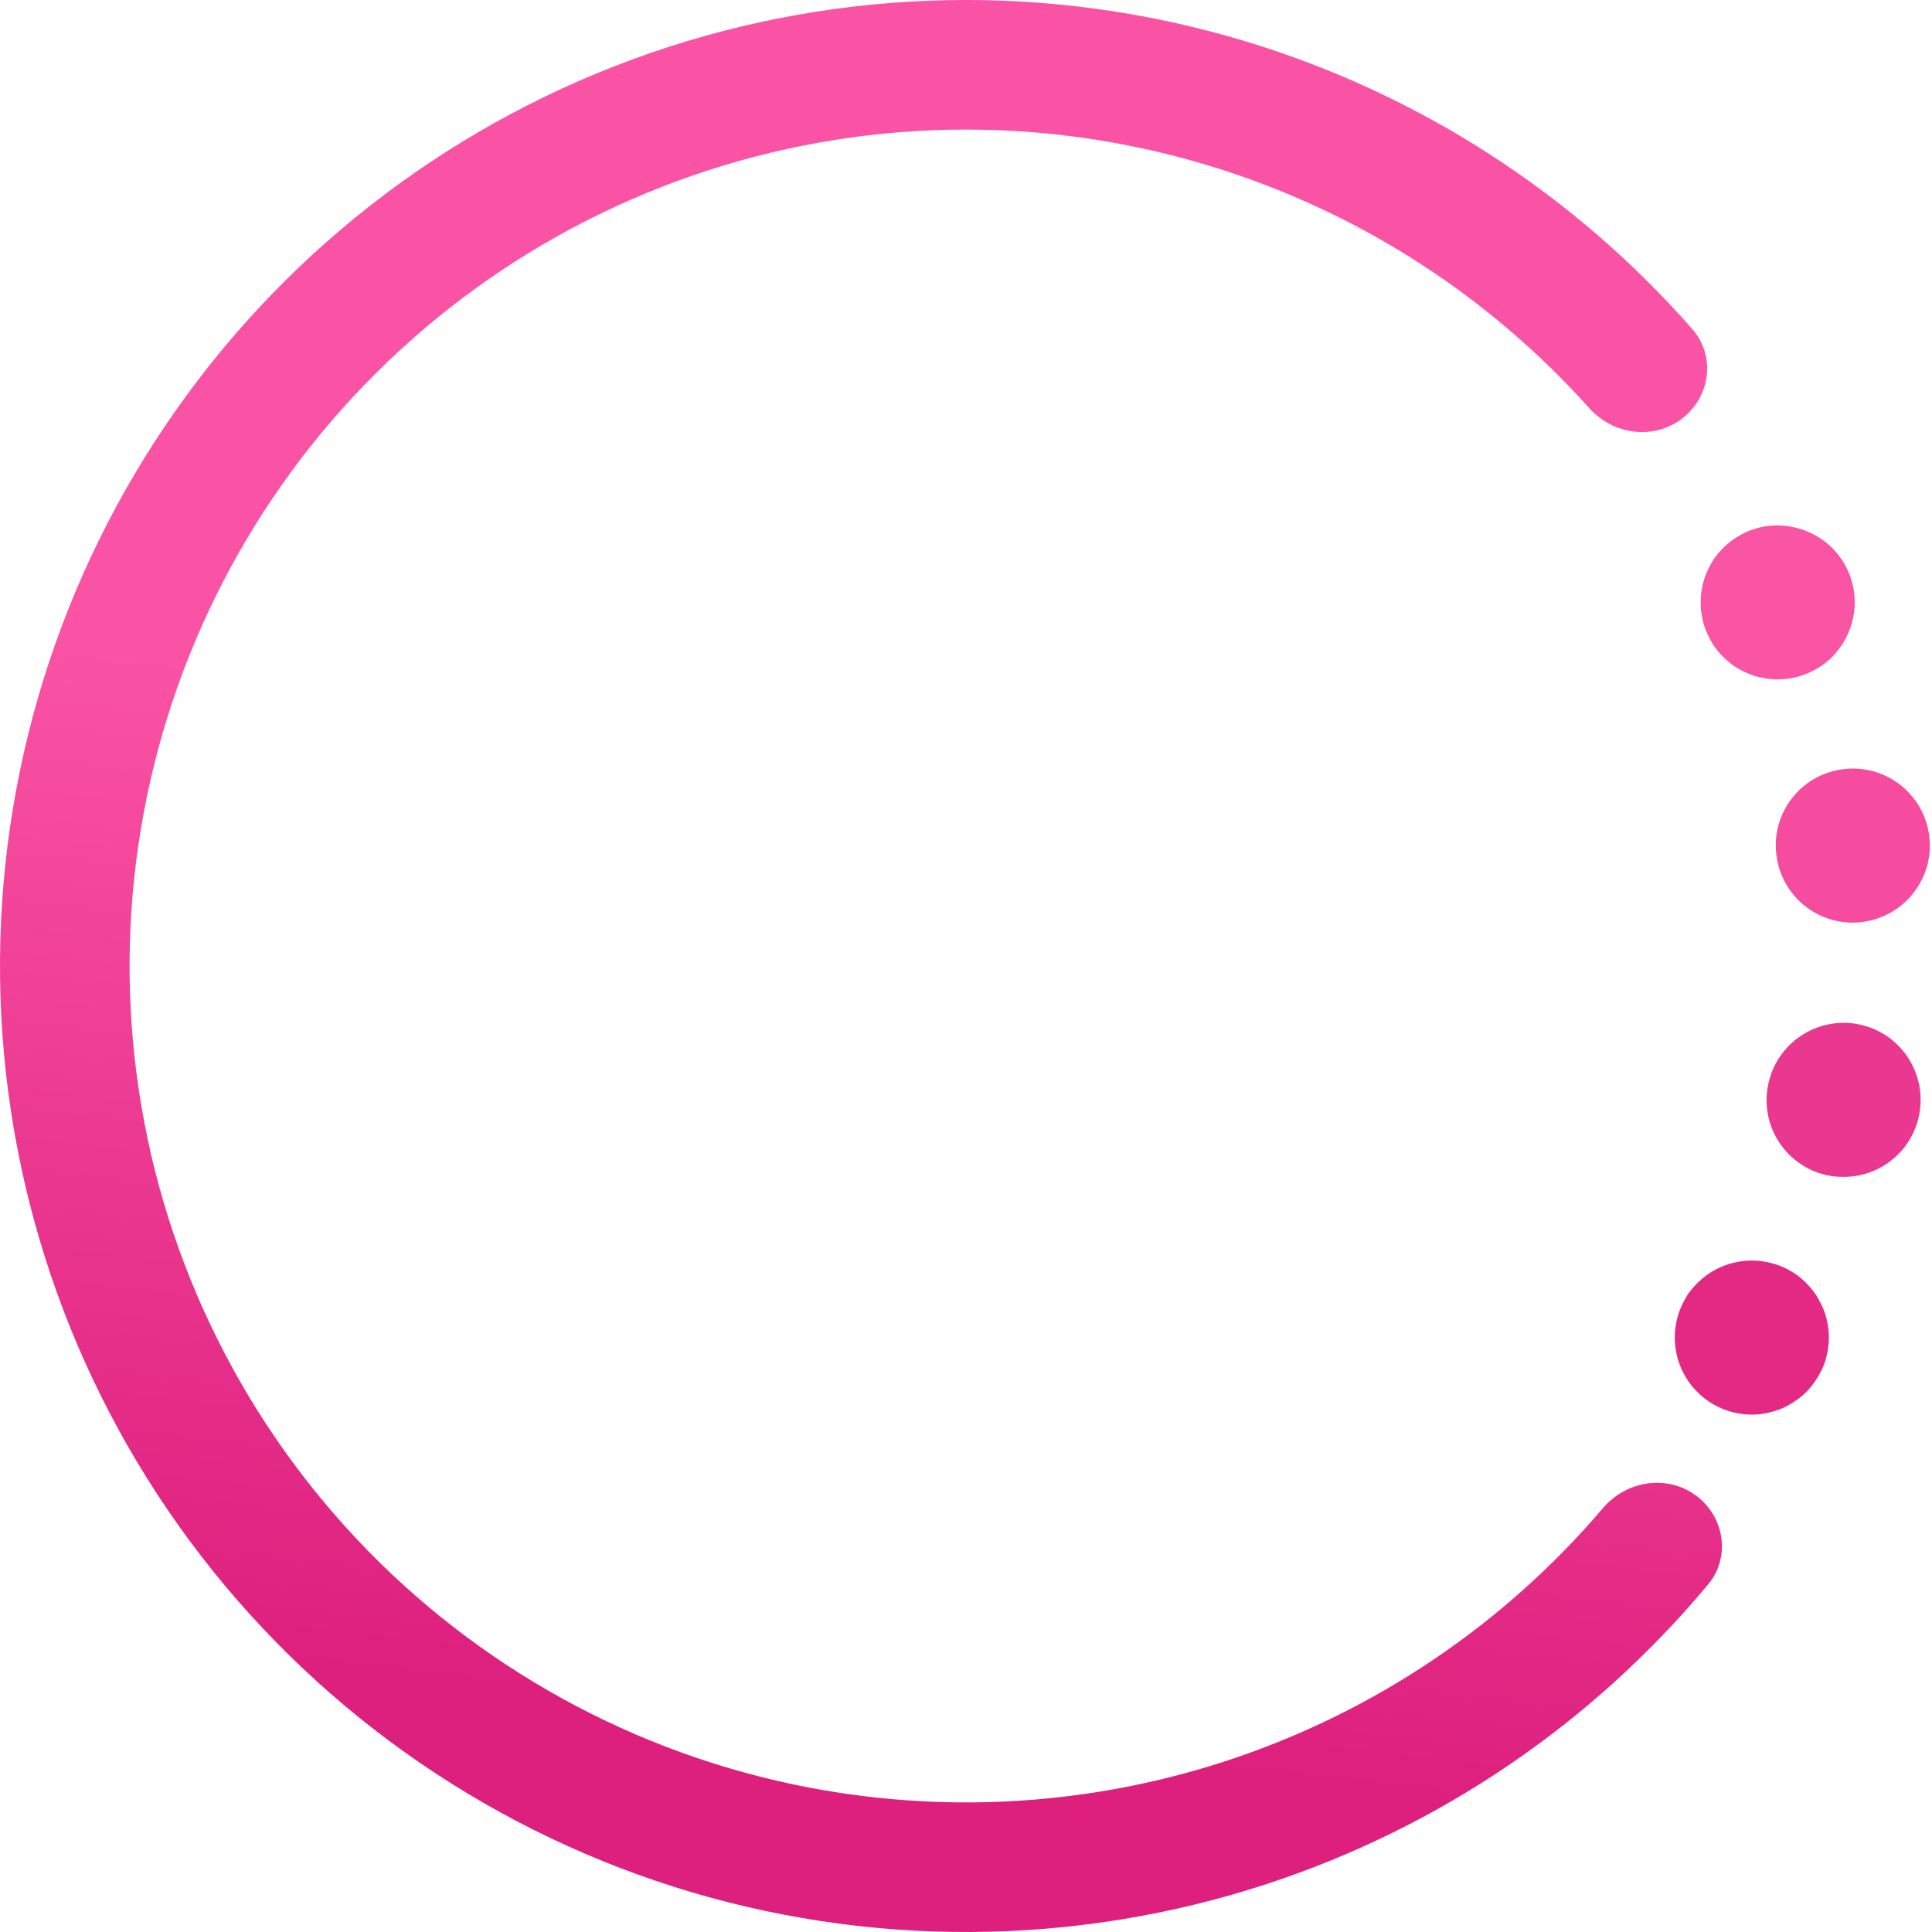 <svg width="260" height="260" viewBox="0 0 260 260" fill="none" xmlns="http://www.w3.org/2000/svg">
<path d="M233.52 72.412C232.967 72.786 232.445 73.199 231.958 73.679C231.47 74.161 231.017 74.675 230.63 75.257C230.283 75.811 229.936 76.394 229.687 77.051C229.407 77.671 229.195 78.328 229.086 78.982C228.943 79.639 228.869 80.33 228.864 80.984C228.858 81.678 228.925 82.37 229.06 83.024C229.16 83.684 229.359 84.343 229.632 84.968C229.873 85.591 230.212 86.216 230.551 86.77C230.93 87.326 231.375 87.882 231.857 88.367C232.336 88.823 232.856 89.276 233.401 89.657C233.987 90.044 234.575 90.359 235.195 90.605C235.812 90.886 236.471 91.098 237.126 91.207C237.814 91.35 238.474 91.421 239.163 91.427C241.894 91.445 244.564 90.359 246.511 88.47C247.001 87.991 247.42 87.44 247.801 86.889C248.188 86.341 248.503 85.718 248.784 85.098C249.03 84.478 249.239 83.824 249.382 83.165C249.526 82.513 249.6 81.819 249.602 81.127C249.624 78.396 248.537 75.729 246.612 73.779C244.212 71.379 240.659 70.248 237.266 70.881C236.609 71.016 235.95 71.218 235.327 71.456C234.705 71.729 234.111 72.036 233.52 72.412Z" fill="#FA54A5"/>
<path d="M247.963 103.52C242.289 104.275 238.31 109.47 239.068 115.141C239.759 120.365 244.157 124.129 249.272 124.166C249.722 124.169 250.207 124.137 250.692 124.071C256.363 123.316 260.376 118.087 259.621 112.447C258.864 106.741 253.675 102.762 247.963 103.52Z" fill="#F64C9F"/>
<path d="M228.17 201.217C232.068 204.044 232.957 209.518 229.875 213.217C214.325 231.88 193.813 245.861 170.627 253.489C144.673 262.027 116.689 262.172 90.649 253.901C64.609 245.631 41.836 229.366 25.566 207.417C9.295 185.469 0.353 158.951 0.01 131.631C-0.333 104.312 7.941 77.578 23.655 55.228C39.37 32.878 61.727 16.047 87.552 7.125C113.376 -1.796 141.355 -2.354 167.515 5.531C190.885 12.574 211.741 26.036 227.755 44.303C230.929 47.924 230.177 53.417 226.352 56.342V56.342C222.527 59.266 217.079 58.51 213.868 54.922C200.107 39.55 182.343 28.212 162.483 22.226C139.832 15.399 115.606 15.882 93.245 23.607C70.885 31.331 51.526 45.905 37.919 65.257C24.313 84.61 17.149 107.757 17.446 131.413C17.743 155.068 25.485 178.029 39.573 197.033C53.662 216.038 73.38 230.121 95.927 237.282C118.475 244.443 142.705 244.318 165.177 236.925C184.881 230.443 202.355 218.662 215.726 202.949C218.846 199.282 224.273 198.389 228.17 201.217V201.217Z" fill="url(#paint0_linear_129_3573)"/>
<path d="M250.18 137.86C244.588 136.713 239.1 140.342 237.958 145.934C236.779 151.56 240.403 157.046 246.029 158.193C246.721 158.334 247.378 158.376 248.072 158.379C252.909 158.413 257.253 155.02 258.254 150.119C259.401 144.493 255.807 139.007 250.18 137.86Z" fill="#EA378F"/>
<path d="M245.355 176.092C245.083 175.47 244.773 174.876 244.399 174.286C244.02 173.735 243.61 173.21 243.13 172.725C242.651 172.235 242.134 171.782 241.549 171.398C240.998 171.049 240.412 170.702 239.795 170.453C239.138 170.172 238.518 169.997 237.827 169.854C234.479 169.139 230.876 170.22 228.473 172.625C227.989 173.104 227.536 173.621 227.149 174.166C226.802 174.752 226.45 175.34 226.206 175.96C225.925 176.58 225.745 177.237 225.602 177.891C225.462 178.582 225.387 179.239 225.382 179.928C225.377 180.588 225.443 181.279 225.573 181.973C225.708 182.627 225.877 183.287 226.15 183.909C226.386 184.532 226.73 185.122 227.07 185.679C227.448 186.269 227.893 186.791 228.373 187.276C230.259 189.228 232.948 190.351 235.681 190.37C236.338 190.373 237.027 190.312 237.687 190.177C238.381 190.044 239.003 189.843 239.663 189.604C240.285 189.332 240.873 189.024 241.43 188.646C242.02 188.272 242.542 187.861 243.03 187.379C243.514 186.9 243.933 186.381 244.32 185.798C244.701 185.247 245.019 184.662 245.3 184.042C245.578 183.422 245.758 182.765 245.901 182.111C246.044 181.422 246.116 180.728 246.121 180.071C246.126 179.382 246.063 178.723 245.93 178.031C245.795 177.374 245.626 176.715 245.355 176.092Z" fill="#E32984"/>
<defs>
<linearGradient id="paint0_linear_129_3573" x1="131.461" y1="100" x2="115.859" y2="234.17" gradientUnits="userSpaceOnUse">
<stop stop-color="#FA53A5"/>
<stop offset="1" stop-color="#DD1F7D"/>
</linearGradient>
</defs>
</svg>
